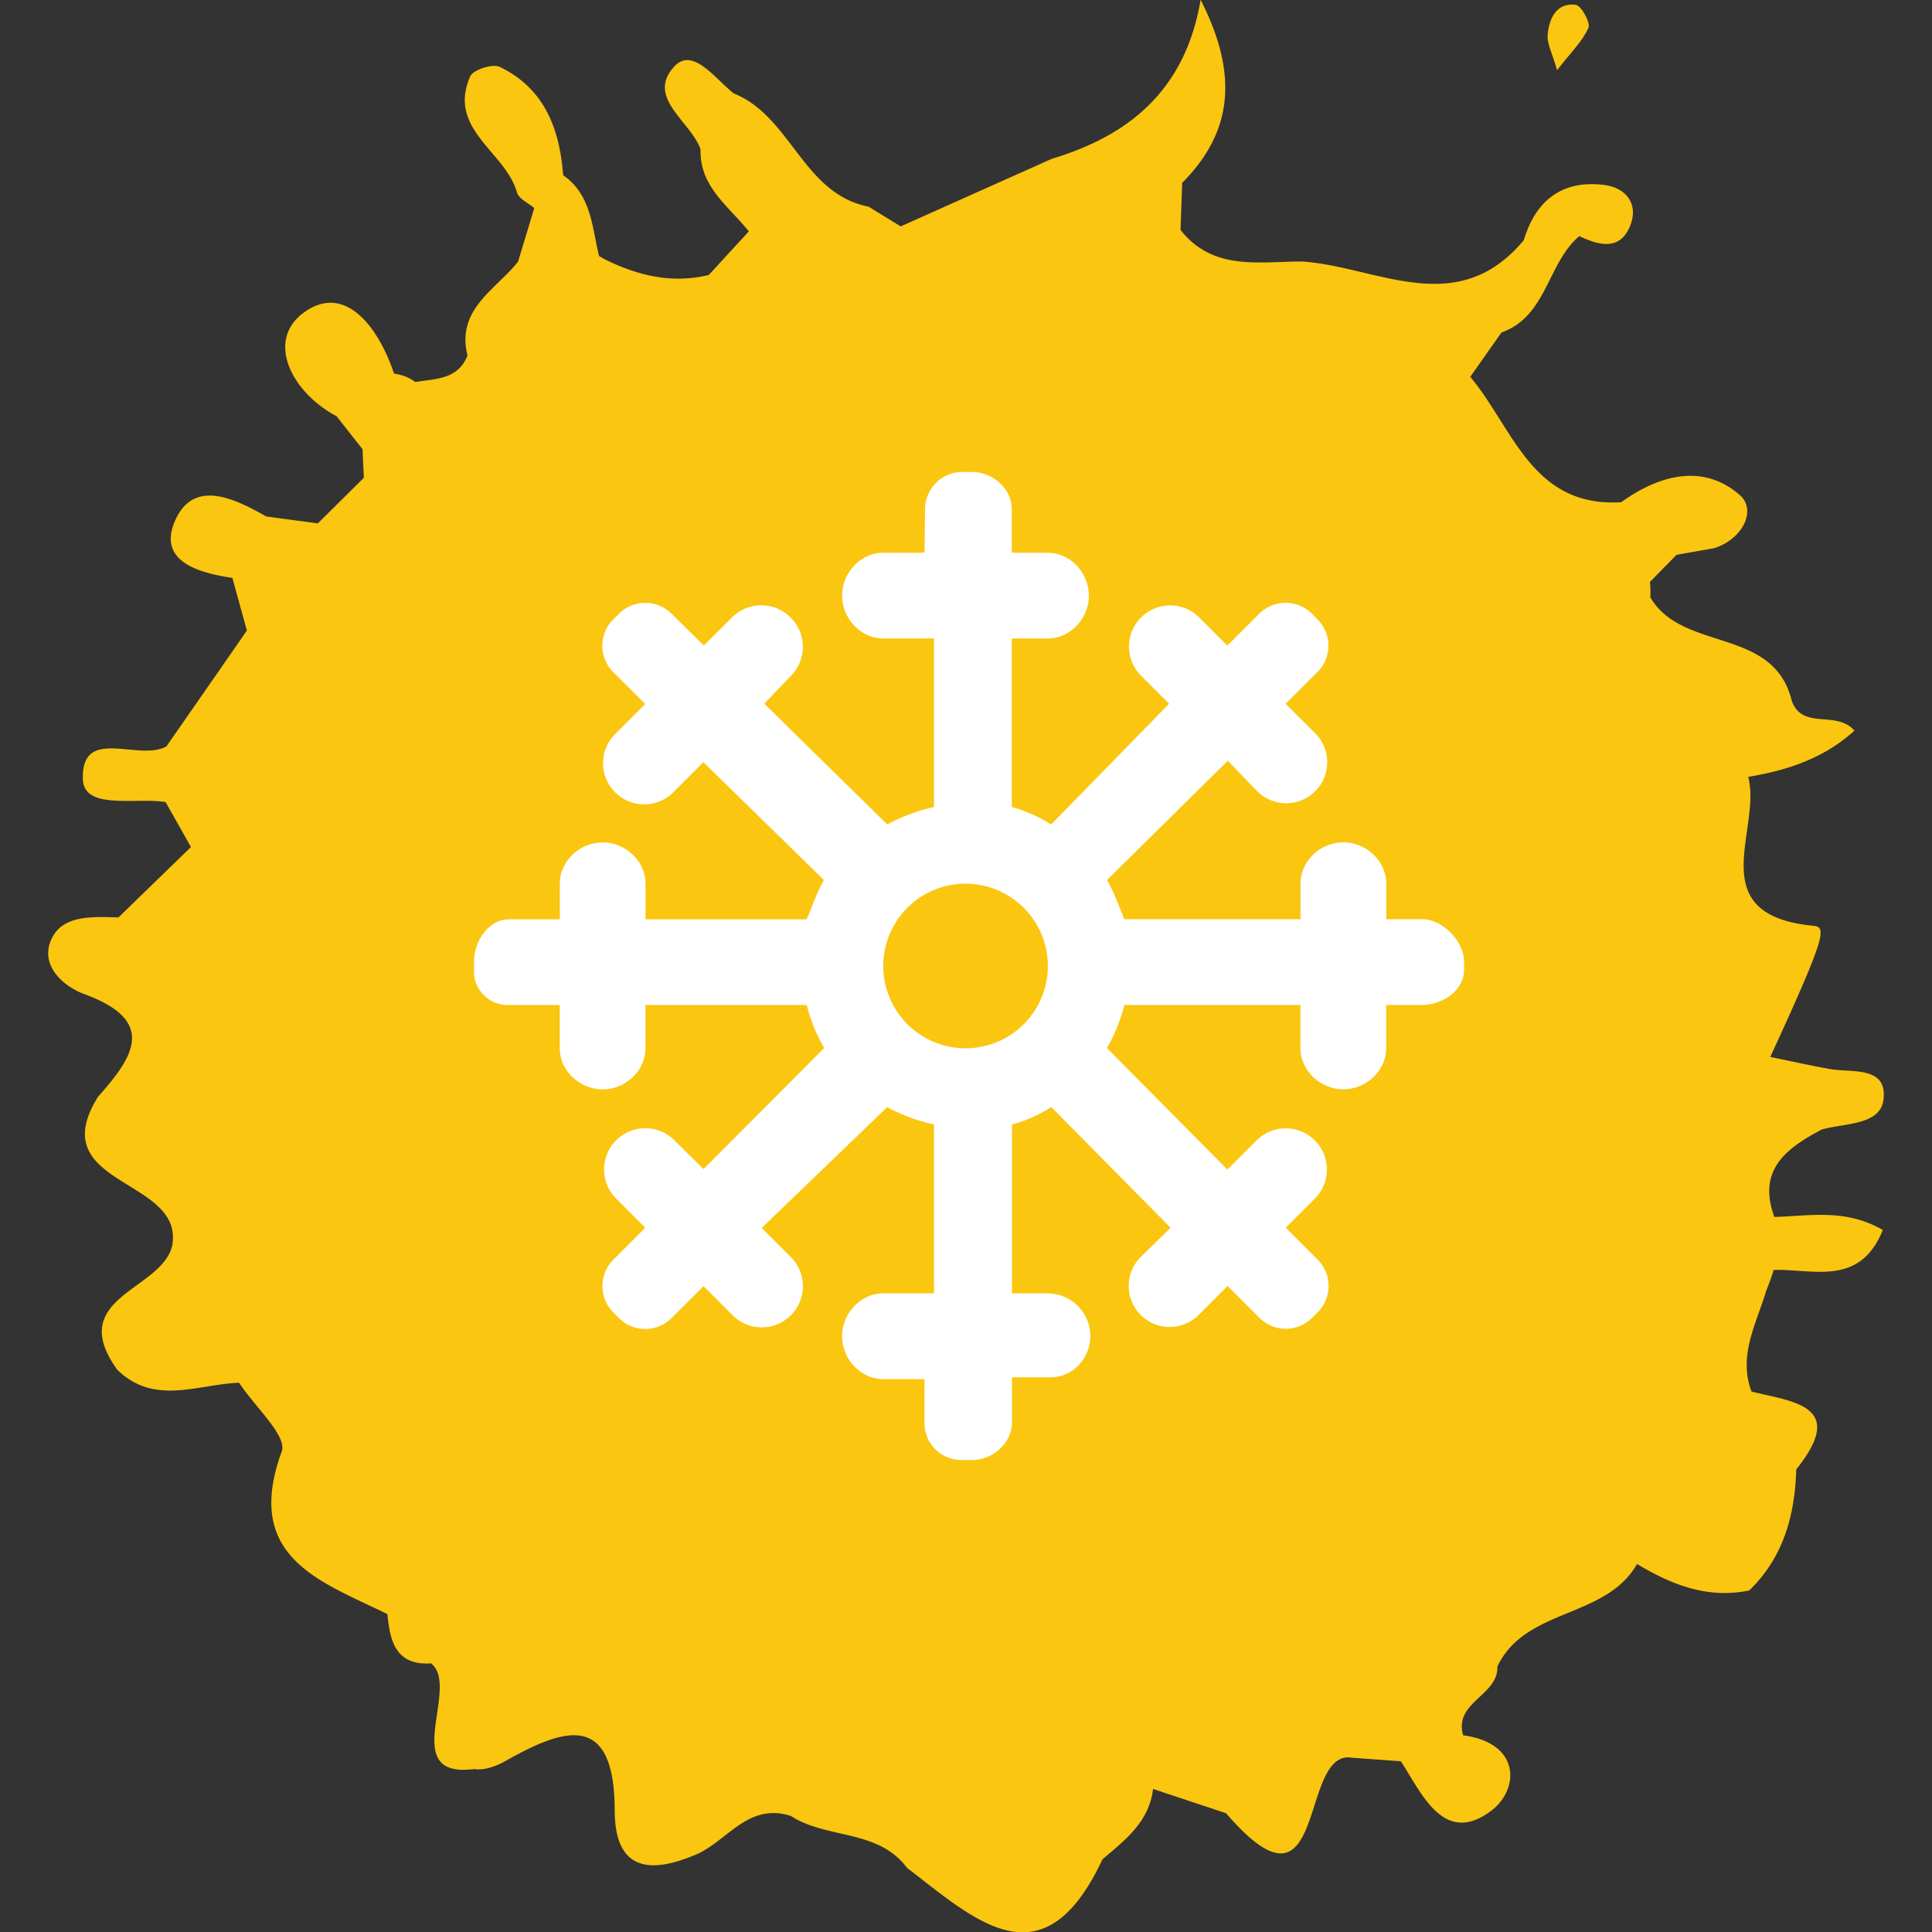 <svg id="Layer_1" data-name="Layer 1" xmlns="http://www.w3.org/2000/svg" viewBox="0 0 512 512"><rect x="0" y="0" width="512" height="512" fill="#333333" stroke="none"/><title>snowflake-other</title><polygon points="305.57 474.03 305.59 474.02 305.58 474.02 305.57 474.03" fill="#fac60f"/><path d="M482.74,299.35c6.07-1.76,15.56-1.09,16.4-7.93,1.12-9-8.35-7.08-14.28-8.13-5.26-.95-10.49-2.12-15.72-3.19,14.75-32.07,15-34.41,11.46-34.75-30-2.9-13.59-25.51-17.31-39.47,10.33-1.72,20-4.86,28.16-12.25-4.78-5.55-13.89,0-16.64-8-4.82-19.6-28.94-12.75-37.45-27.32a25,25,0,0,0-.12-4.09c2.35-2.38,4.7-4.77,7.05-7.18h0l9.93-1.75h0c7.57-2.35,11.45-10.11,6.81-14.13-9.7-8.42-21.27-5.33-31.4,1.93-23.72,1.45-28.66-19.78-40-33.22l8.27-11.75C410,83.81,410,69.79,418.54,62.57c5,2.36,10.55,4,13.34-2.43,2.59-6-.89-10.45-7-11.16-11-1.27-17.93,4.21-21.05,14.66l0,0c-17.72,21.27-38.86,7-58.76,5.66-11.47,0-23.6,2.55-32.22-8.36q.22-6.25.44-12.48c13.36-13.42,15-28.67,4.89-48.5-4.12,24.1-19.08,36-39.47,42.14h0L238.69,60l-8.5-5.23c-17.42-3.42-20.51-23.9-35.71-30-4.87-3.75-10.82-12.44-15.73-7.2-7.71,8.26,4.26,14.51,6.9,22-.29,9.92,7.51,15.1,12.8,21.75h0L187.83,72.88c-9.77,2.35-18.85.16-27.57-4.17l0,0,0,0-1.5-.85h0c-1.91-7.71-2-16.2-9.52-21.42h0c-.93-12.36-5-23.07-16.86-28.73-1.88-.89-7,.79-7.78,2.53C118.45,34.32,134,40.2,137,51c.48,1.67,3,2.78,4.58,4.16L137.3,69.32h0l0,0c-5.93,7.52-16.45,12.56-13.41,24.92-2.56,6.4-8.49,6.1-13.84,7a11.49,11.49,0,0,0-5.61-2.2c-4-12-12.9-24.44-24.11-16.07-9.78,7.32-3.24,20.9,8.89,27.35h0c2.26,2.9,4.55,5.8,6.85,8.71v0c.12,2.54.23,5.05.35,7.59L84.23,138.7h0c-4.57-.61-9.13-1.21-13.69-1.84C62,132,51.07,126.71,46.25,138.33c-4.36,10.51,6.49,13.5,15.34,14.82q1.91,7,3.84,13.95h0v0Q54.78,182.46,44.1,197.8h0c-7.29,4.12-22.55-5.55-22.14,8.65.22,8.35,14.06,4.81,21.93,6.11l6.72,11.91L31.4,243.12c-6.5-.16-14.38-.75-17.54,5.3-3.69,7.09,2.72,12.89,8.4,15,19.57,7.12,13.06,16.75,3.71,27.24C11.17,314.43,48.8,312.06,45.65,330c-2.58,12-28.52,13.64-14.57,33,9.86,9.59,21.36,3.84,32.28,3.44l0,0h0c4,6.17,12.83,14.1,11.3,18.23-10.28,28.07,10.23,34.37,28,43.08.71,7.15,2.16,13.66,11.59,13.06,7.94,6.34-9,30.69,11.49,28,1.85.32,4.28-.15,7.49-1.72,15.36-8.71,29.59-14.43,29.67,12.59,0,17.12,10.53,16.44,21.44,11.84,8.38-3.52,13.86-13.93,25.24-10.28,9.56,6.2,23.11,3.43,30.81,13.78h0c17.9,13.64,36,31.4,51.78-2.29,6-5.11,12.38-9.92,13.4-18.64l19.35,6.43c27.18,31.55,19-17.3,33.46-14.7l12.88.94c5.7,8.88,11.46,22.37,23.83,13.18,7.55-5.6,8.12-18-7.35-20.07v0l0,0c-2.52-8.85,9.37-10.5,9.08-18.23h0c7.46-15.67,28.71-12.58,37-27.16l.14.06c9.13,5.49,18.66,9.21,29.6,6.95,9.07-8.79,12.11-19.91,12.46-32.07,13.62-17-.78-17.88-11.87-20.65h0c-3.55-9.6,1.3-17.94,3.89-26.63.75-1.83,1.42-3.69,2-5.58,10.35-.37,22.77,4.58,28.93-10.6-10-5.77-19.47-3.69-28.75-3.46C465.63,310,473.45,304.28,482.74,299.35ZM305.57,474h0Z" fill="#fac60f"/><path d="M420.95,7.38c.6-1.38-1.93-5.94-3.38-6.11-5.12-.6-7,3.61-7.42,7.82-.25,2.45,1.25,5.07,2.49,9.51C416.35,13.83,419.38,10.94,420.95,7.38Z" fill="#fac60f"/><path d="M376.89,243.6h-9.52v-9.46c0-6-5.34-10.91-11.36-10.91s-11.36,4.88-11.36,10.91v9.46H298c-1-2.07-2.59-6.95-4.62-10.39l32-31.6L333,209.5a10.86,10.86,0,1,0,15.41-15.3l-7.71-7.69,8.45-8.42a9.85,9.85,0,0,0,0-13.95l-1.45-1.49a9.89,9.89,0,0,0-14,0l-8.44,8.44-7.71-7.71a10.91,10.91,0,0,0-15.42,15.42l7.69,7.71-31.26,32a36.47,36.47,0,0,0-10.42-4.62V169.21h9.52c6,0,10.9-5.36,10.9-11.36s-4.88-11.36-10.91-11.36h-9.51V134.94c0-5.45-5.11-9.87-10.56-9.86l-2.43,0a9.87,9.87,0,0,0-10,9.69L245,146.48H234.08c-6,0-10.92,5.33-10.91,11.36s4.89,11.36,10.91,11.36h13.44v44.66a49.67,49.67,0,0,0-12.39,4.62l-32.59-32,7.39-7.71a11,11,0,0,0-15.66-15.42l-7.75,7.71L178,162.68a9.86,9.86,0,0,0-14,0l-1.47,1.45a9.89,9.89,0,0,0,0,14l8.46,8.44-7.71,7.71a10.91,10.91,0,1,0,15.42,15.42l7.71-7.71,31.94,31.23c-2,3.44-3.6,8.34-4.62,10.41H171.07v-9.46c0-6-5.34-10.91-11.36-10.91s-11.36,4.88-11.36,10.91v9.46H134.87c-5.45,0-9.26,5.87-9.26,11.32V257a8.93,8.93,0,0,0,9.26,9.34h13.47v11.44c0,6,5.34,10.91,11.36,10.91s11.36-4.88,11.36-10.91V266.33H213.8a42.34,42.34,0,0,0,4.63,11.4l-32,32.09-7.71-7.64a10.92,10.92,0,0,0-15.42,15.47l7.71,7.72-8.45,8.45a9.86,9.86,0,0,0,0,14l1.43,1.46a9.87,9.87,0,0,0,14,0l8.46-8.44,7.71,7.73a10.91,10.91,0,0,0,15.42-15.44l-7.71-7.71,33.23-32A49.25,49.25,0,0,0,247.52,298v44.75H234.07c-6,0-10.91,5.34-10.91,11.35s4.89,11.38,10.91,11.38H245v11.7a9.76,9.76,0,0,0,9.87,9.74l2.74,0c5.47,0,10.58-4.49,10.58-9.95V365h10.22c6,0,10.55-5.08,10.55-11.13a11.38,11.38,0,0,0-11.26-11.12h-9.51V298a36.17,36.17,0,0,0,10.42-4.62l31.61,32-7.89,7.71a10.86,10.86,0,1,0,15.3,15.42l7.69-7.71,8.44,8.44a9.86,9.86,0,0,0,13.95,0l1.47-1.45a9.89,9.89,0,0,0,0-14l-8.45-8.44,7.72-7.71A10.91,10.91,0,0,0,333,302.23l-7.72,7.72-31.94-32.22a42.82,42.82,0,0,0,4.62-11.4h46.67v11.44c0,6,5.34,10.91,11.36,10.91s11.36-4.88,11.36-10.91V266.33h9.52c5.45,0,11.14-3.89,11.14-9.34v-2.07C388,249.47,382.35,243.6,376.89,243.6ZM234.07,256a21.81,21.81,0,1,1,21.81,21.81A21.82,21.82,0,0,1,234.07,256Z" fill="#fff"/></svg>